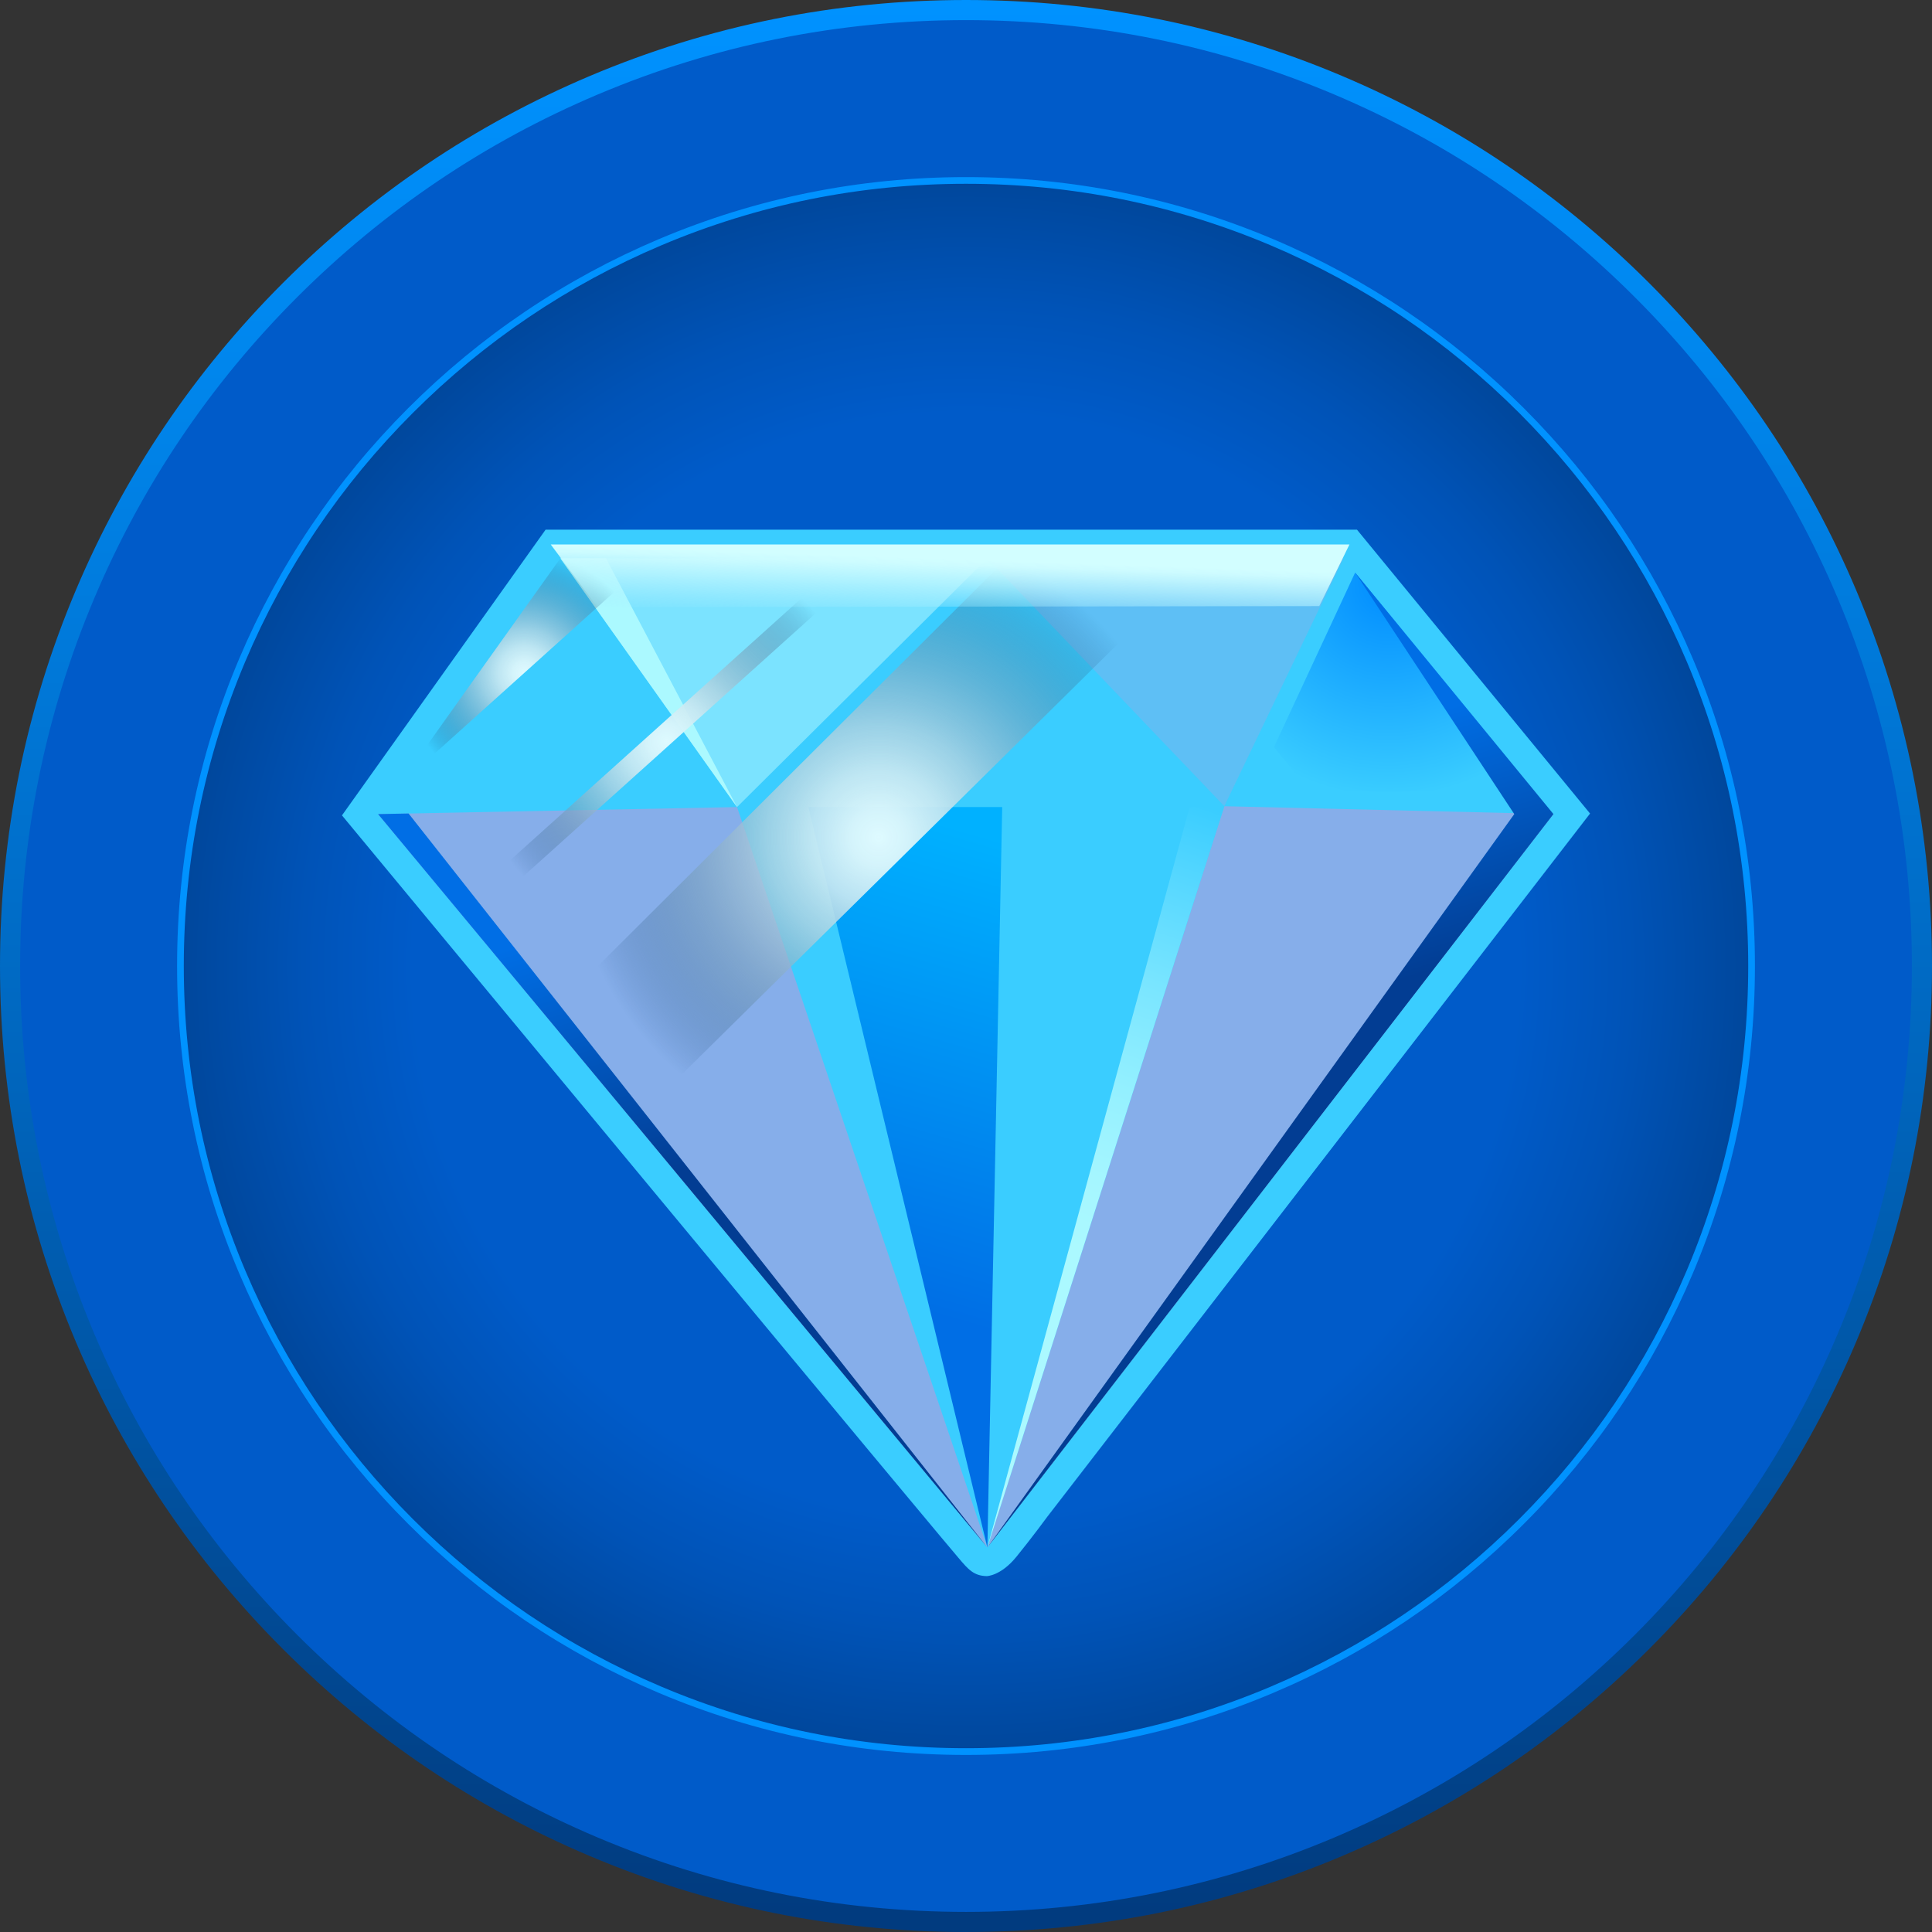 <svg width="322" height="322" viewBox="0 0 322 322" fill="none" xmlns="http://www.w3.org/2000/svg">
<rect x="0" y="0" width="322" height="322" fill="#333333" stroke="none"/>
<path d="M161.001 315.271C246.202 315.271 315.271 246.202 315.271 161.001C315.271 75.8 246.202 6.731 161.001 6.731C75.8 6.731 6.731 75.8 6.731 161.001C6.731 246.202 75.8 315.271 161.001 315.271Z" fill="url(#paint0_radial_1_1285)"/>
<path d="M161.001 320.325C139.498 320.325 118.63 316.11 98.981 307.8C80.007 299.775 62.97 288.29 48.341 273.661C33.712 259.032 22.227 241.995 14.202 223.021C5.892 203.372 1.677 182.504 1.677 161.001C1.677 139.498 5.892 118.63 14.202 98.981C22.227 80.007 33.712 62.97 48.341 48.341C62.97 33.712 80.007 22.227 98.981 14.202C118.63 5.892 139.498 1.677 161.001 1.677C182.504 1.677 203.372 5.892 223.021 14.202C241.995 22.227 259.032 33.712 273.661 48.341C288.29 62.97 299.775 80.007 307.8 98.981C316.112 118.63 320.325 139.498 320.325 161.001C320.325 182.504 316.11 203.372 307.8 223.021C299.775 241.995 288.29 259.032 273.661 273.661C259.032 288.29 241.995 299.775 223.021 307.8C203.372 316.112 182.506 320.325 161.001 320.325ZM161.001 30.072C143.322 30.072 126.175 33.531 110.041 40.356C94.451 46.95 80.448 56.391 68.422 68.42C56.393 80.448 46.952 94.451 40.358 110.041C33.533 126.175 30.074 143.322 30.074 161.001C30.074 178.68 33.533 195.827 40.358 211.961C46.952 227.551 56.393 241.554 68.422 253.58C80.45 265.609 94.453 275.05 110.041 281.644C126.175 288.469 143.322 291.928 161.001 291.928C178.68 291.928 195.827 288.469 211.961 281.644C227.551 275.05 241.554 265.609 253.582 253.58C265.611 241.552 275.052 227.549 281.646 211.961C288.471 195.827 291.93 178.68 291.93 161.001C291.93 143.322 288.471 126.175 281.646 110.041C275.052 94.451 265.611 80.448 253.582 68.42C241.554 56.391 227.551 46.95 211.961 40.356C195.827 33.531 178.68 30.072 161.001 30.072Z" fill="#005BC9"/>
<path d="M161.001 322.002C139.268 322.002 118.181 317.745 98.333 309.35C79.16 301.242 61.944 289.632 47.158 274.846C32.373 260.061 20.765 242.842 12.654 223.672C4.258 203.821 0 182.734 0 161.001C0 139.268 4.258 118.181 12.652 98.333C20.761 79.16 32.371 61.944 47.156 47.158C61.942 32.373 79.16 20.765 98.331 12.654C118.181 4.258 139.266 0 161.001 0C182.737 0 203.821 4.258 223.669 12.652C242.842 20.761 260.058 32.371 274.844 47.156C289.629 61.942 301.237 79.16 309.348 98.331C317.745 118.181 322 139.266 322 160.999C322 182.732 317.742 203.819 309.348 223.667C301.24 242.84 289.629 260.056 274.844 274.842C260.058 289.627 242.84 301.235 223.669 309.346C203.819 317.742 182.734 321.998 161.001 321.998V322.002ZM161.001 3.354C139.717 3.354 119.073 7.522 99.639 15.742C80.866 23.683 64.008 35.05 49.529 49.529C35.05 64.008 23.683 80.866 15.743 99.639C7.522 119.073 3.354 139.72 3.354 161.001C3.354 182.283 7.522 202.929 15.743 222.364C23.683 241.136 35.05 257.994 49.529 272.474C64.008 286.953 80.866 298.319 99.639 306.26C119.073 314.48 139.72 318.648 161.001 318.648C182.283 318.648 202.929 314.48 222.364 306.26C241.136 298.319 257.994 286.953 272.474 272.474C286.953 257.994 298.319 241.136 306.26 222.364C314.48 202.929 318.648 182.283 318.648 161.001C318.648 139.72 314.48 119.073 306.26 99.639C298.319 80.866 286.953 64.008 272.474 49.529C257.994 35.05 241.136 23.683 222.364 15.742C202.929 7.522 182.285 3.354 161.001 3.354Z" fill="url(#paint1_linear_1_1285)"/>
<path d="M161.001 292.489C143.251 292.489 126.03 289.012 109.82 282.156C94.162 275.533 80.102 266.054 68.026 253.978C55.951 241.903 46.47 227.842 39.848 212.184C32.992 195.975 29.515 178.754 29.515 161.003C29.515 143.253 32.992 126.032 39.848 109.822C46.472 94.165 55.951 80.104 68.026 68.028C80.102 55.953 94.162 46.472 109.82 39.85C126.03 32.995 143.251 29.517 161.001 29.517C178.752 29.517 195.972 32.995 212.182 39.85C227.84 46.474 241.901 55.953 253.976 68.028C266.051 80.104 275.533 94.165 282.154 109.822C289.01 126.032 292.487 143.253 292.487 161.003C292.487 178.754 289.01 195.975 282.154 212.184C275.531 227.842 266.051 241.903 253.976 253.978C241.901 266.054 227.84 275.535 212.182 282.156C195.972 289.012 178.752 292.489 161.001 292.489ZM161.001 30.631C143.4 30.631 126.327 34.077 110.256 40.875C94.733 47.44 80.79 56.841 68.816 68.813C56.841 80.786 47.442 94.728 40.877 110.254C34.079 126.325 30.633 143.4 30.633 160.999C30.633 178.597 34.079 195.673 40.877 211.744C47.442 227.267 56.843 241.21 68.816 253.184C80.788 265.159 94.73 274.558 110.256 281.123C126.327 287.921 143.403 291.367 161.001 291.367C178.6 291.367 195.675 287.921 211.746 281.123C227.27 274.558 241.212 265.157 253.187 253.184C265.161 241.212 274.56 227.27 281.125 211.744C287.923 195.673 291.369 178.597 291.369 160.999C291.369 143.4 287.923 126.325 281.125 110.254C274.56 94.73 265.159 80.788 253.187 68.813C241.214 56.839 227.272 47.44 211.746 40.875C195.675 34.077 178.6 30.631 161.001 30.631Z" fill="#0092FF"/>
<path d="M164.438 262.688C162.276 262.63 161.372 261.566 159.731 259.629C158.966 258.728 157.855 257.406 156.448 255.725C153.647 252.379 149.662 247.601 144.89 241.865C136.451 231.724 124.708 217.585 109.99 199.841C84.641 169.282 59.334 138.722 59.334 138.722L56.995 135.898L90.933 88.279H226.163L265.009 135.589L174.535 252.811C174.535 252.811 172.012 256.261 169.391 259.475C166.771 262.688 164.438 262.688 164.438 262.688Z" fill="#3ACDFF"/>
<path d="M258.909 135.681L223.904 93.051H93.391L63.008 135.681C63.008 135.681 164.489 258.223 164.563 257.918L258.909 135.681Z" fill="#3ACDFF"/>
<path d="M225.858 95.428L255.789 131.882H208.904L225.858 95.428Z" fill="url(#paint2_radial_1_1285)"/>
<g style="mix-blend-mode:multiply">
<path d="M230.843 147.085L205.869 116.671H112.754L91.076 147.085C91.076 147.085 163.479 234.515 163.532 234.296L230.843 147.085Z" fill="#3ACDFF"/>
</g>
<g style="mix-blend-mode:multiply">
<path d="M164.563 257.916L122.839 134.512L63.008 135.681L164.563 257.916Z" fill="#86AEEA"/>
</g>
<g style="mix-blend-mode:multiply">
<path d="M164.563 257.916L204.051 134.368L258.909 135.681L164.563 257.916Z" fill="#86AEEA"/>
</g>
<path d="M164.563 93.051L122.838 134.512L93.39 93.051H164.563Z" fill="#7BE3FF"/>
<g style="mix-blend-mode:multiply" opacity="0.47">
<path d="M204.051 134.368L164.563 93.051H223.904L204.051 134.368Z" fill="#86AEEA"/>
</g>
<path d="M164.563 257.916L167.034 134.512H134.726L164.563 257.916Z" fill="url(#paint3_linear_1_1285)"/>
<path d="M93.39 93.051L122.838 134.512L100.996 93.051H93.39Z" fill="#ABF9FF"/>
<g style="mix-blend-mode:screen">
<path d="M66.187 131.22L108.614 93.051H93.39L66.187 131.22Z" fill="url(#paint4_radial_1_1285)"/>
<path d="M146.137 93.051H140.969L76.065 151.442C76.778 152.302 77.514 153.192 78.272 154.105L146.137 93.051Z" fill="url(#paint5_radial_1_1285)"/>
<path d="M201.656 92.165H168.733L91.223 169.407C95.007 173.971 105.626 186.979 105.626 186.979L201.656 92.165Z" fill="url(#paint6_radial_1_1285)"/>
</g>
<path d="M204.051 134.368L198.277 134.512L164.563 257.916L204.051 134.368Z" fill="url(#paint7_linear_1_1285)"/>
<path d="M258.909 135.681L225.858 95.428L252.379 135.681L164.563 257.916L258.909 135.681Z" fill="url(#paint8_linear_1_1285)"/>
<path d="M68.093 135.58L164.563 257.916L63.008 135.681L68.093 135.58Z" fill="url(#paint9_linear_1_1285)"/>
<path d="M99.567 101.191L219.879 101.016L224.91 90.748H91.792L99.567 101.191Z" fill="url(#paint10_linear_1_1285)"/>
<defs>
<radialGradient id="paint0_radial_1_1285" cx="0" cy="0" r="1" gradientUnits="userSpaceOnUse" gradientTransform="translate(161.001 161.001) scale(154.27)">
<stop offset="0.6" stop-color="#005BC9"/>
<stop offset="0.72" stop-color="#0053B7"/>
<stop offset="0.94" stop-color="#003F8A"/>
<stop offset="0.99" stop-color="#013B7F"/>
</radialGradient>
<linearGradient id="paint1_linear_1_1285" x1="161.001" y1="0" x2="161.001" y2="322.002" gradientUnits="userSpaceOnUse">
<stop stop-color="#0092FF"/>
<stop offset="0.19" stop-color="#0086ED"/>
<stop offset="0.54" stop-color="#0067BF"/>
<stop offset="0.99" stop-color="#013B7F"/>
</linearGradient>
<radialGradient id="paint2_radial_1_1285" cx="0" cy="0" r="1" gradientUnits="userSpaceOnUse" gradientTransform="translate(231.529 97.349) scale(35.454 35.454)">
<stop stop-color="#008CFF"/>
<stop offset="1" stop-color="#3ACDFF"/>
</radialGradient>
<linearGradient id="paint3_linear_1_1285" x1="143.925" y1="215.798" x2="166.135" y2="139.762" gradientUnits="userSpaceOnUse">
<stop stop-color="#006EE5"/>
<stop offset="1" stop-color="#00B1FF"/>
</linearGradient>
<radialGradient id="paint4_radial_1_1285" cx="0" cy="0" r="1" gradientUnits="userSpaceOnUse" gradientTransform="translate(87.402 112.134) scale(20.177)">
<stop stop-color="#DEFAFF"/>
<stop offset="0.09" stop-color="#D8F5FB" stop-opacity="0.98"/>
<stop offset="0.22" stop-color="#CAE8F1" stop-opacity="0.91"/>
<stop offset="0.36" stop-color="#B2D2E0" stop-opacity="0.8"/>
<stop offset="0.51" stop-color="#91B4C9" stop-opacity="0.65"/>
<stop offset="0.68" stop-color="#668EAB" stop-opacity="0.46"/>
<stop offset="0.85" stop-color="#335F87" stop-opacity="0.23"/>
<stop offset="1" stop-color="#003163" stop-opacity="0"/>
</radialGradient>
<radialGradient id="paint5_radial_1_1285" cx="0" cy="0" r="1" gradientUnits="userSpaceOnUse" gradientTransform="translate(111.099 123.577) scale(32.86 32.86)">
<stop stop-color="#DEFAFF"/>
<stop offset="0.09" stop-color="#D8F5FB" stop-opacity="0.98"/>
<stop offset="0.22" stop-color="#CAE8F1" stop-opacity="0.91"/>
<stop offset="0.36" stop-color="#B2D2E0" stop-opacity="0.8"/>
<stop offset="0.51" stop-color="#91B4C9" stop-opacity="0.65"/>
<stop offset="0.68" stop-color="#668EAB" stop-opacity="0.46"/>
<stop offset="0.85" stop-color="#335F87" stop-opacity="0.23"/>
<stop offset="1" stop-color="#003163" stop-opacity="0"/>
</radialGradient>
<radialGradient id="paint6_radial_1_1285" cx="0" cy="0" r="1" gradientUnits="userSpaceOnUse" gradientTransform="translate(146.441 139.572) scale(51.461 51.461)">
<stop stop-color="#DEFAFF"/>
<stop offset="0.09" stop-color="#D8F5FB" stop-opacity="0.98"/>
<stop offset="0.22" stop-color="#CAE8F1" stop-opacity="0.91"/>
<stop offset="0.36" stop-color="#B2D2E0" stop-opacity="0.8"/>
<stop offset="0.51" stop-color="#91B4C9" stop-opacity="0.65"/>
<stop offset="0.68" stop-color="#668EAB" stop-opacity="0.46"/>
<stop offset="0.85" stop-color="#335F87" stop-opacity="0.23"/>
<stop offset="1" stop-color="#003163" stop-opacity="0"/>
</radialGradient>
<linearGradient id="paint7_linear_1_1285" x1="177.492" y1="207.705" x2="202.381" y2="134.91" gradientUnits="userSpaceOnUse">
<stop stop-color="#ABF9FF"/>
<stop offset="0.16" stop-color="#A5F6FF"/>
<stop offset="0.36" stop-color="#94F0FF"/>
<stop offset="0.6" stop-color="#79E5FF"/>
<stop offset="0.85" stop-color="#53D6FF"/>
<stop offset="1" stop-color="#3ACDFF"/>
</linearGradient>
<linearGradient id="paint8_linear_1_1285" x1="192.164" y1="133.02" x2="204.241" y2="172.376" gradientUnits="userSpaceOnUse">
<stop stop-color="#006EE5"/>
<stop offset="1" stop-color="#023D93"/>
</linearGradient>
<linearGradient id="paint9_linear_1_1285" x1="100.435" y1="153.291" x2="113.328" y2="195.31" gradientUnits="userSpaceOnUse">
<stop stop-color="#006EE5"/>
<stop offset="1" stop-color="#023D93"/>
</linearGradient>
<linearGradient id="paint10_linear_1_1285" x1="157.906" y1="103.823" x2="158.268" y2="93.165" gradientUnits="userSpaceOnUse">
<stop stop-color="#9FEBFF" stop-opacity="0"/>
<stop offset="0.19" stop-color="#ABEFFF" stop-opacity="0.25"/>
<stop offset="0.41" stop-color="#B9F4FF" stop-opacity="0.51"/>
<stop offset="0.61" stop-color="#C3F8FF" stop-opacity="0.72"/>
<stop offset="0.78" stop-color="#CBFBFF" stop-opacity="0.87"/>
<stop offset="0.91" stop-color="#D0FDFF" stop-opacity="0.97"/>
<stop offset="1" stop-color="#D2FEFF"/>
</linearGradient>
</defs>
</svg>
